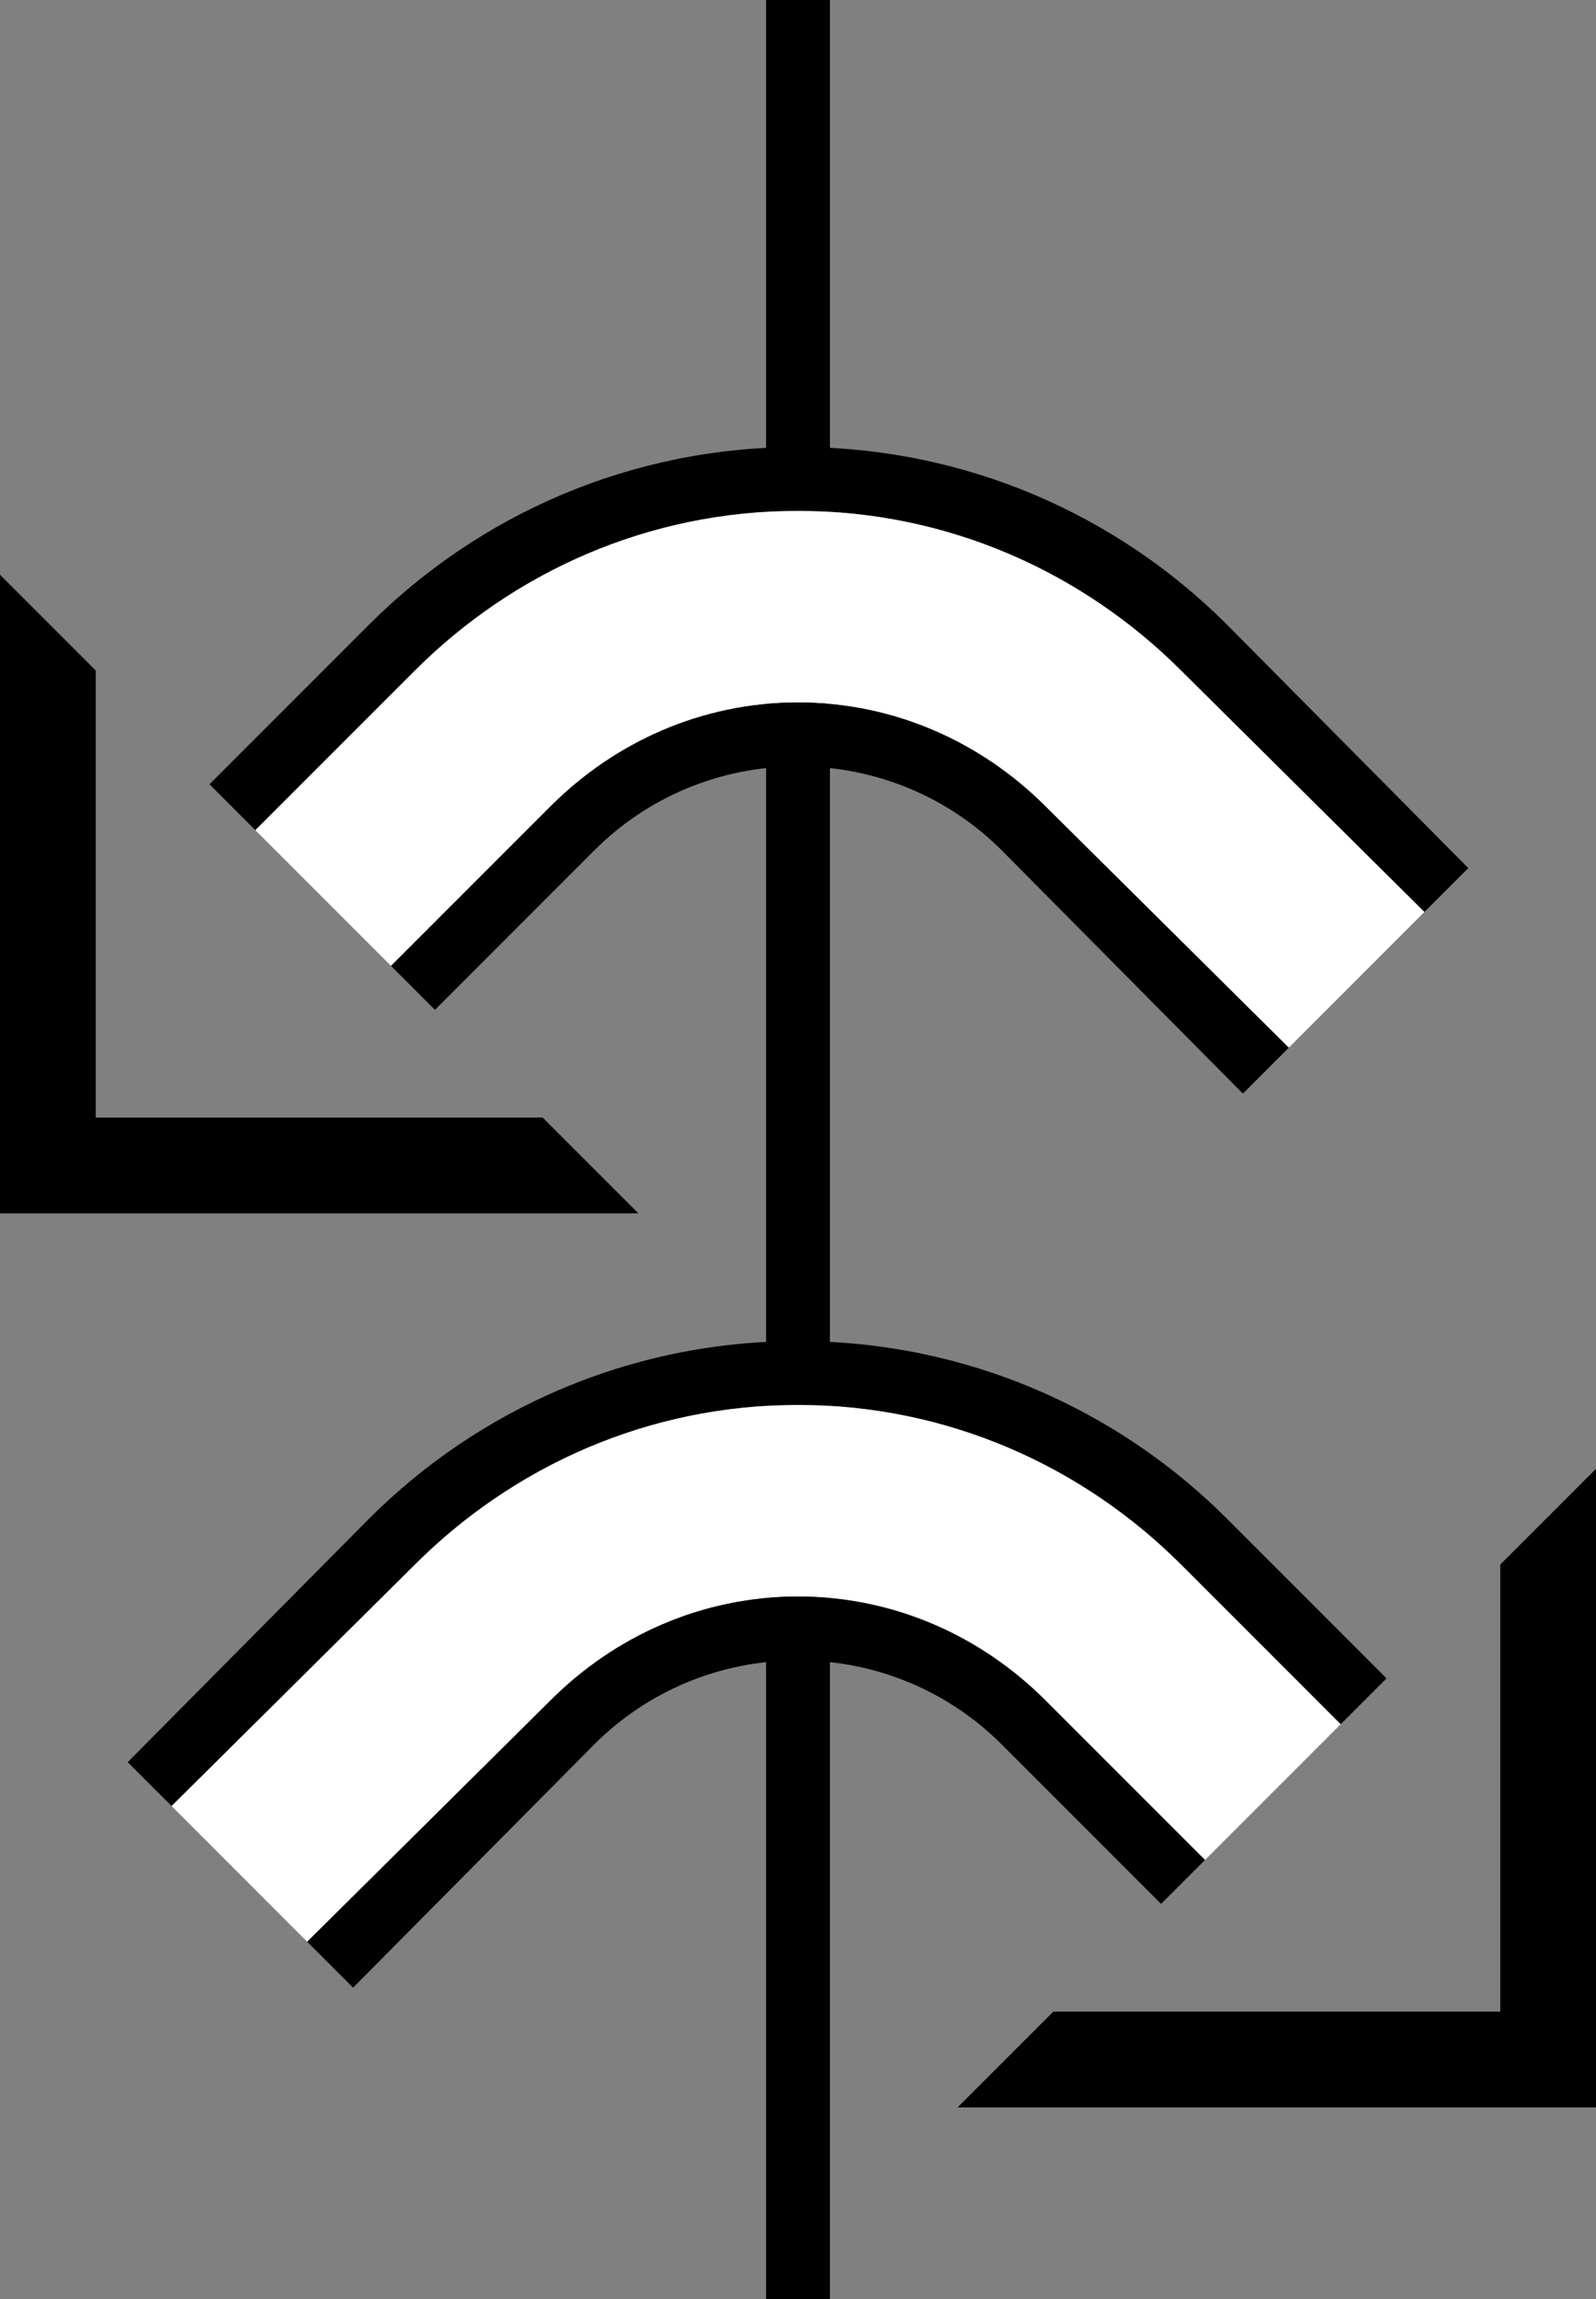 <?xml version="1.0" encoding="UTF-8" standalone="no"?>
<svg
   xmlns:dc="http://purl.org/dc/elements/1.1/"
   xmlns:cc="http://creativecommons.org/ns#"
   xmlns:rdf="http://www.w3.org/1999/02/22-rdf-syntax-ns#"
   xmlns:svg="http://www.w3.org/2000/svg"
   xmlns="http://www.w3.org/2000/svg"
   xmlns:sodipodi="http://sodipodi.sourceforge.net/DTD/sodipodi-0.dtd"
   xmlns:inkscape="http://www.inkscape.org/namespaces/inkscape"
   version="1.0"
   width="25"
   height="36"
   id="svg2"
   inkscape:version="0.47 r22583"
   sodipodi:docname="02-06-010-01-01-13.svg">
  <rect width="100%" height="100%" fill="#808080" stroke="none"/>
  <defs
     id="defs16">
    <inkscape:perspective
       sodipodi:type="inkscape:persp3d"
       inkscape:vp_x="0 : 23 : 1"
       inkscape:vp_y="0 : 1000 : 0"
       inkscape:vp_z="36 : 23 : 1"
       inkscape:persp3d-origin="18 : 15.333333 : 1"
       id="perspective18" />
  </defs>
  <sodipodi:namedview
     pagecolor="#ffffff"
     bordercolor="#666666"
     borderopacity="1"
     objecttolerance="10"
     gridtolerance="10"
     guidetolerance="10"
     inkscape:pageopacity="0"
     inkscape:pageshadow="2"
     inkscape:window-width="964"
     inkscape:window-height="721"
     id="namedview14"
     showgrid="true"
     inkscape:zoom="13.138889"
     inkscape:cx="12.5"
     inkscape:cy="18"
     inkscape:window-x="365"
     inkscape:window-y="0"
     inkscape:window-maximized="0"
     inkscape:current-layer="svg2"
     showborder="true">
    <inkscape:grid
       type="xygrid"
       id="grid2824"
       empspacing="5"
       visible="true"
       enabled="true"
       snapvisiblegridlinesonly="true" />
  </sodipodi:namedview>
  <path
     style="fill:#000000;fill-opacity:1;stroke:none"
     d="m 12,0 0,36 1,0 0,-36 -1,0 z"
     id="path2831" />
  <path
     style="fill:#000000;fill-opacity:1;stroke:none"
     d="M 0 9 L 0 19 L 10 19 L 8.5 17.5 L 1.5 17.5 L 1.5 10.5 L 0 9 z "
     id="path2964" />
  <path
     style="fill:#000000;fill-opacity:1;stroke:none"
     d="M 12.5,7 C 9.877,7 7.5,8.062 5.781,9.781 l -2.5,2.5 L 4,13 6.5,10.5 C 8.038,8.962 10.153,8 12.5,8 c 2.347,0 4.462,0.962 6,2.5 L 22.312,14.281 23,13.594 19.219,9.781 C 17.5,8.062 15.123,7 12.5,7 z"
     id="path2817" />
  <path
     style="fill:#ffffff;fill-opacity:1;stroke:none"
     d="m 12.5,8 c -2.347,0 -4.462,0.962 -6,2.5 L 4,13 l 2.125,2.125 2.5,-2.5 C 9.62,11.63 10.981,11 12.5,11 c 1.519,0 2.88,0.63 3.875,1.625 l 3.812,3.781 2.125,-2.125 L 18.5,10.5 C 16.962,8.962 14.847,8 12.5,8 z"
     id="path2819" />
  <path
     style="fill:#000000;fill-opacity:1;stroke:none"
     d="m 12.5,11 c -1.519,0 -2.88,0.63 -3.875,1.625 l -2.5,2.5 0.688,0.688 2.5,-2.5 C 10.127,12.498 11.257,12 12.5,12 c 1.243,0 2.373,0.498 3.188,1.312 L 19.469,17.125 20.188,16.406 16.375,12.625 C 15.38,11.63 14.019,11 12.5,11 z"
     id="path2824" />
  <path
     style="fill:#000000;fill-opacity:1;stroke:none"
     d="M 25 23 L 23.5 24.5 L 23.5 31.5 L 16.5 31.5 L 15 33 L 25 33 L 25 23 z "
     id="path2937" />
  <path
     id="path2939"
     d="m 12.5,21 c 2.623,0 5,1.062 6.719,2.781 l 2.5,2.5 L 21,27 18.5,24.5 c -1.538,-1.538 -3.653,-2.5 -6,-2.5 -2.347,0 -4.462,0.962 -6,2.5 L 2.688,28.281 2,27.594 5.781,23.781 C 7.5,22.062 9.877,21 12.5,21 z"
     style="fill:#000000;fill-opacity:1;stroke:none" />
  <path
     id="path2941"
     d="m 12.5,22 c 2.347,0 4.462,0.962 6,2.5 l 2.5,2.5 -2.125,2.125 -2.5,-2.5 C 15.38,25.63 14.019,25 12.5,25 10.981,25 9.62,25.63 8.625,26.625 L 4.812,30.406 2.688,28.281 6.5,24.5 c 1.538,-1.538 3.653,-2.5 6,-2.5 z"
     style="fill:#ffffff;fill-opacity:1;stroke:none" />
  <path
     id="path2943"
     d="m 12.5,25 c 1.519,0 2.88,0.63 3.875,1.625 l 2.5,2.5 -0.688,0.688 -2.5,-2.5 C 14.873,26.498 13.743,26 12.5,26 11.257,26 10.127,26.498 9.312,27.312 L 5.531,31.125 4.812,30.406 8.625,26.625 C 9.62,25.63 10.981,25 12.5,25 z"
     style="fill:#000000;fill-opacity:1;stroke:none" />
</svg>
